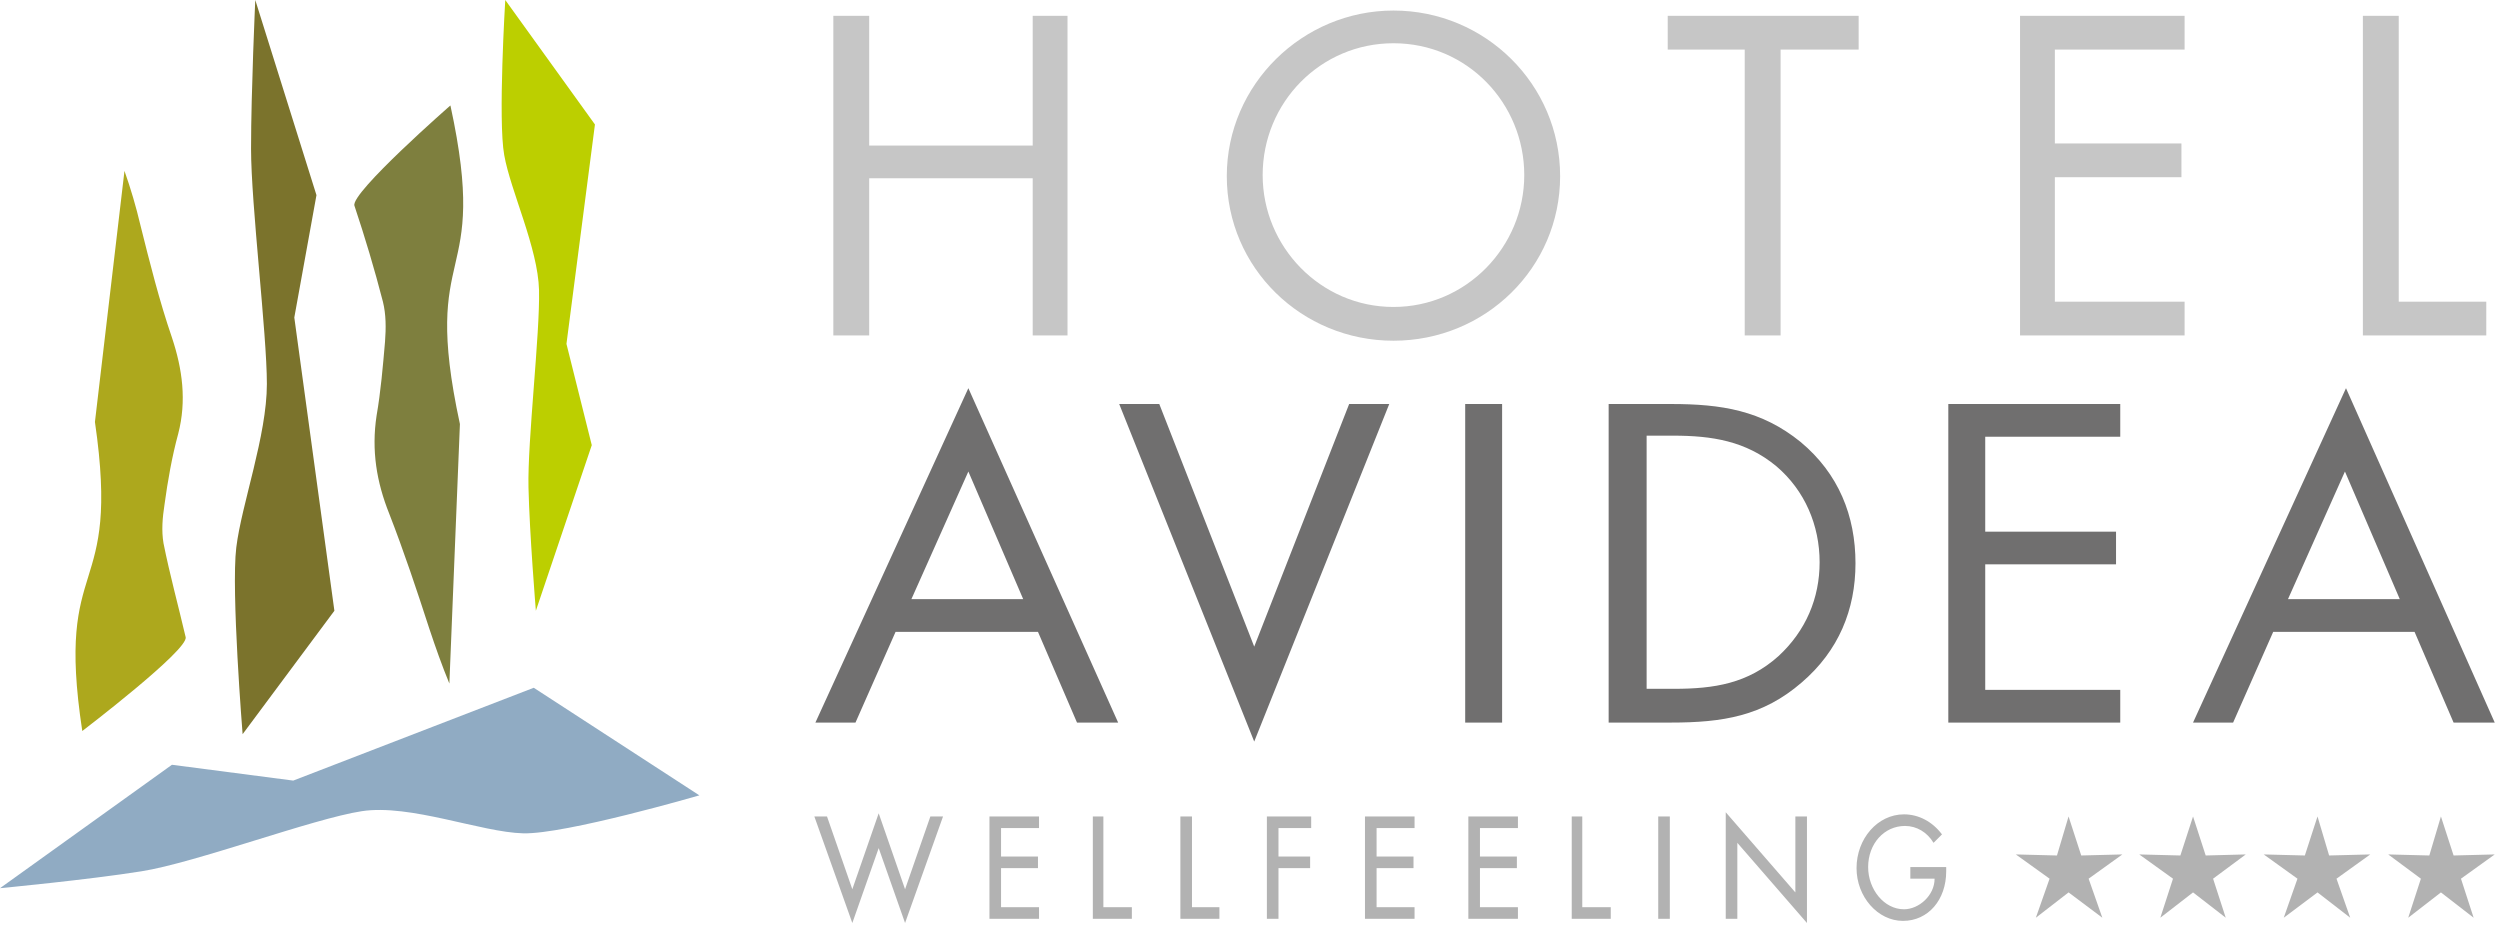 <svg width="237" height="88" viewBox="0 0 237 88" fill="none" xmlns="http://www.w3.org/2000/svg">
<g clip-path="url(#clip0)">
<path d="M0 84.2C0 84.2 8.4 83.4 13.4 82.6C18.5 81.8 29.7 77.6 34.3 76.9C38.9 76.2 45.6 78.9 49.6 79C53.6 79.1 66.3 75.4 66.3 75.4L50.6 65.2L27.8 74L16.3 72.5L0 84.2Z" fill="#90ABC3"/>
<path d="M24.2 0C24.2 0 23.8 8.7 23.8 14.1C23.8 19.4 25.3 31.6 25.3 36.4C25.3 41.3 22.9 47.8 22.4 51.9C21.9 56 23 69.6 23 69.6L31.7 57.9L27.9 30.1L30 18.5L24.2 0Z" fill="#7B732C"/>
<path d="M50.8 57.9C50.8 57.9 50.2 50.6 50.1 46.2C50 41.8 51.2 31.6 51.1 27.5C51 23.5 48.4 18.1 47.8 14.7C47.2 11.4 47.9 0 47.9 0L56.4 11.8L53.7 32.6L56.1 42.2L50.8 57.9Z" fill="#BCCF00"/>
<path d="M17.6 60.4C16.9 57.4 16.1 54.5 15.5 51.5C15.3 50.3 15.4 49.1 15.6 47.8C15.9 45.6 16.3 43.3 16.9 41.1C17.7 38 17.3 35 16.3 32C15.1 28.5 14.2 24.9 13.3 21.3C12.9 19.6 12.4 17.9 11.8 16.2L9 40C11.5 57.2 5.2 52.2 7.8 69.3C7.8 69.3 17.9 61.6 17.6 60.4Z" fill="#ADA81D"/>
<path d="M33.6 19.5C34.6 22.5 35.5 25.5 36.3 28.6C36.6 29.8 36.6 31.1 36.5 32.4C36.3 34.7 36.1 37.1 35.7 39.4C35.2 42.7 35.7 45.7 36.9 48.7C38.3 52.3 39.5 55.9 40.7 59.6C41.3 61.4 41.9 63.1 42.6 64.8L43.6 40.2C39.8 22.6 46.5 27.5 42.7 10C42.8 9.9 33.2 18.3 33.6 19.5Z" fill="#7E7F3E"/>
<path d="M227.5 56.8H216.9L222.3 44.7L227.5 56.8ZM228.9 59.9L232.6 68.5H236.5L222.4 36.8L207.9 68.5H211.7L215.5 59.9H228.9ZM184.7 68.5H201V65.4H188.2V53.5H200.6V50.4H188.2V41.4H201V38.3H184.7V68.5ZM156.1 65.3V41.3H158.6C162.3 41.3 165.5 41.8 168.4 44.2C171.1 46.5 172.5 49.8 172.5 53.3C172.5 56.7 171.2 59.8 168.6 62.2C165.7 64.8 162.5 65.3 158.7 65.3H156.1ZM152.6 68.5H158.4C163.3 68.5 167.1 67.9 170.8 64.7C174.3 61.7 175.9 57.8 175.9 53.4C175.9 48.9 174.3 44.9 170.7 41.9C167 38.9 163.2 38.3 158.4 38.3H152.5V68.5H152.6ZM142.4 38.3H138.9V68.5H142.4V38.3ZM109.9 38.3H106.1L118.9 70.3L131.7 38.3H127.9L118.9 61.3L109.9 38.3ZM97 56.8H86.4L91.8 44.7L97 56.8ZM98.4 59.9L102.1 68.5H106L91.8 36.8L77.3 68.5H81.1L84.9 59.9H98.4Z" fill="#706F6F"/>
<path d="M82.4 13.8V1.5H79V31.8H82.4V16.9H97.9V31.8H101.2V1.5H97.9V13.8H82.4Z" fill="#C6C6C6"/>
<path d="M144.5 16.6C144.5 23.4 139 29.1 132.1 29.1C125.2 29.1 119.7 23.4 119.7 16.6C119.7 9.7 125.2 4.1 132.1 4.1C139.1 4.1 144.5 9.8 144.5 16.6ZM147.9 16.7C147.9 8 140.8 1 132.1 1C123.5 1 116.3 8 116.3 16.7C116.3 25.4 123.4 32.3 132.1 32.3C140.8 32.3 147.9 25.4 147.9 16.7Z" fill="#C6C6C6"/>
<path d="M168.8 4.7H176.2V1.5H158.1V4.7H165.4V31.8H168.8V4.7Z" fill="#C6C6C6"/>
<path d="M191.5 31.8H207.1V28.6H194.8V16.8H206.8V13.6H194.8V4.7H207.1V1.5H191.5V31.8Z" fill="#C6C6C6"/>
<path d="M227.4 1.5H224V31.8H235.7V28.6H227.4V1.5Z" fill="#C6C6C6"/>
<path d="M181.1 82.2V83.3H183.4C183.4 84.9 181.9 86.2 180.5 86.2C178.6 86.2 177.1 84.3 177.1 82.2C177.1 80 178.6 78.3 180.6 78.3C181.7 78.3 182.7 78.9 183.3 79.9L184.1 79.1C183.2 77.9 181.9 77.2 180.5 77.2C178 77.2 176 79.5 176 82.3C176 85 178 87.3 180.4 87.3C182.8 87.3 184.5 85.3 184.5 82.6V82.2H181.1ZM163.6 87.1H164.7V79.9L171.3 87.5V77.4H170.2V84.6L163.6 77V87.1ZM158.3 77.4H157.2V87.1H158.3V77.4ZM150.1 77.4H149V87.1H152.7V86H150V77.4H150.1ZM139.2 87.1H143.9V86H140.3V82.3H143.8V81.2H140.3V78.5H143.9V77.4H139.2V87.1ZM129.4 87.1H134.1V86H130.5V82.3H134V81.2H130.5V78.5H134.1V77.4H129.4V87.1ZM124.3 78.5V77.4H120.1V87.1H121.2V82.3H124.2V81.2H121.2V78.5H124.3ZM113 77.4H111.9V87.1H115.6V86H113V77.4ZM104.7 77.4H103.6V87.1H107.3V86H104.6V77.4H104.7ZM93.8 87.1H98.5V86H94.9V82.3H98.4V81.2H94.9V78.5H98.5V77.4H93.8V87.1ZM78.4 77.4H77.2L80.8 87.5L83.3 80.4L85.8 87.5L89.4 77.4H88.2L85.8 84.3L83.3 77.1L80.8 84.3L78.4 77.4Z" fill="#B2B2B2"/>
<path d="M196.1 77.4L197.3 81.1L201.2 81L198 83.3L199.3 87L196.1 84.6L193 87L194.3 83.3L191.1 81L195 81.1L196.1 77.4Z" fill="#B2B2B2"/>
<path d="M207.9 77.4L209.1 81.1L212.9 81L209.8 83.3L211 87L207.9 84.6L204.8 87L206 83.3L202.8 81L206.7 81.1L207.9 77.4Z" fill="#B2B2B2"/>
<path d="M219.7 77.4L220.8 81.1L224.7 81L221.5 83.3L222.8 87L219.7 84.6L216.5 87L217.8 83.3L214.6 81L218.5 81.1L219.7 77.4Z" fill="#B2B2B2"/>
<path d="M231.4 77.4L232.6 81.1L236.5 81L233.3 83.3L234.5 87L231.4 84.6L228.3 87L229.5 83.3L226.4 81L230.3 81.1L231.4 77.4Z" fill="#B2B2B2"/>
</g>
<defs>
<clipPath id="clip0">
<rect width="236.5" height="87.5" fill="white"/>
</clipPath>
</defs>
</svg>
